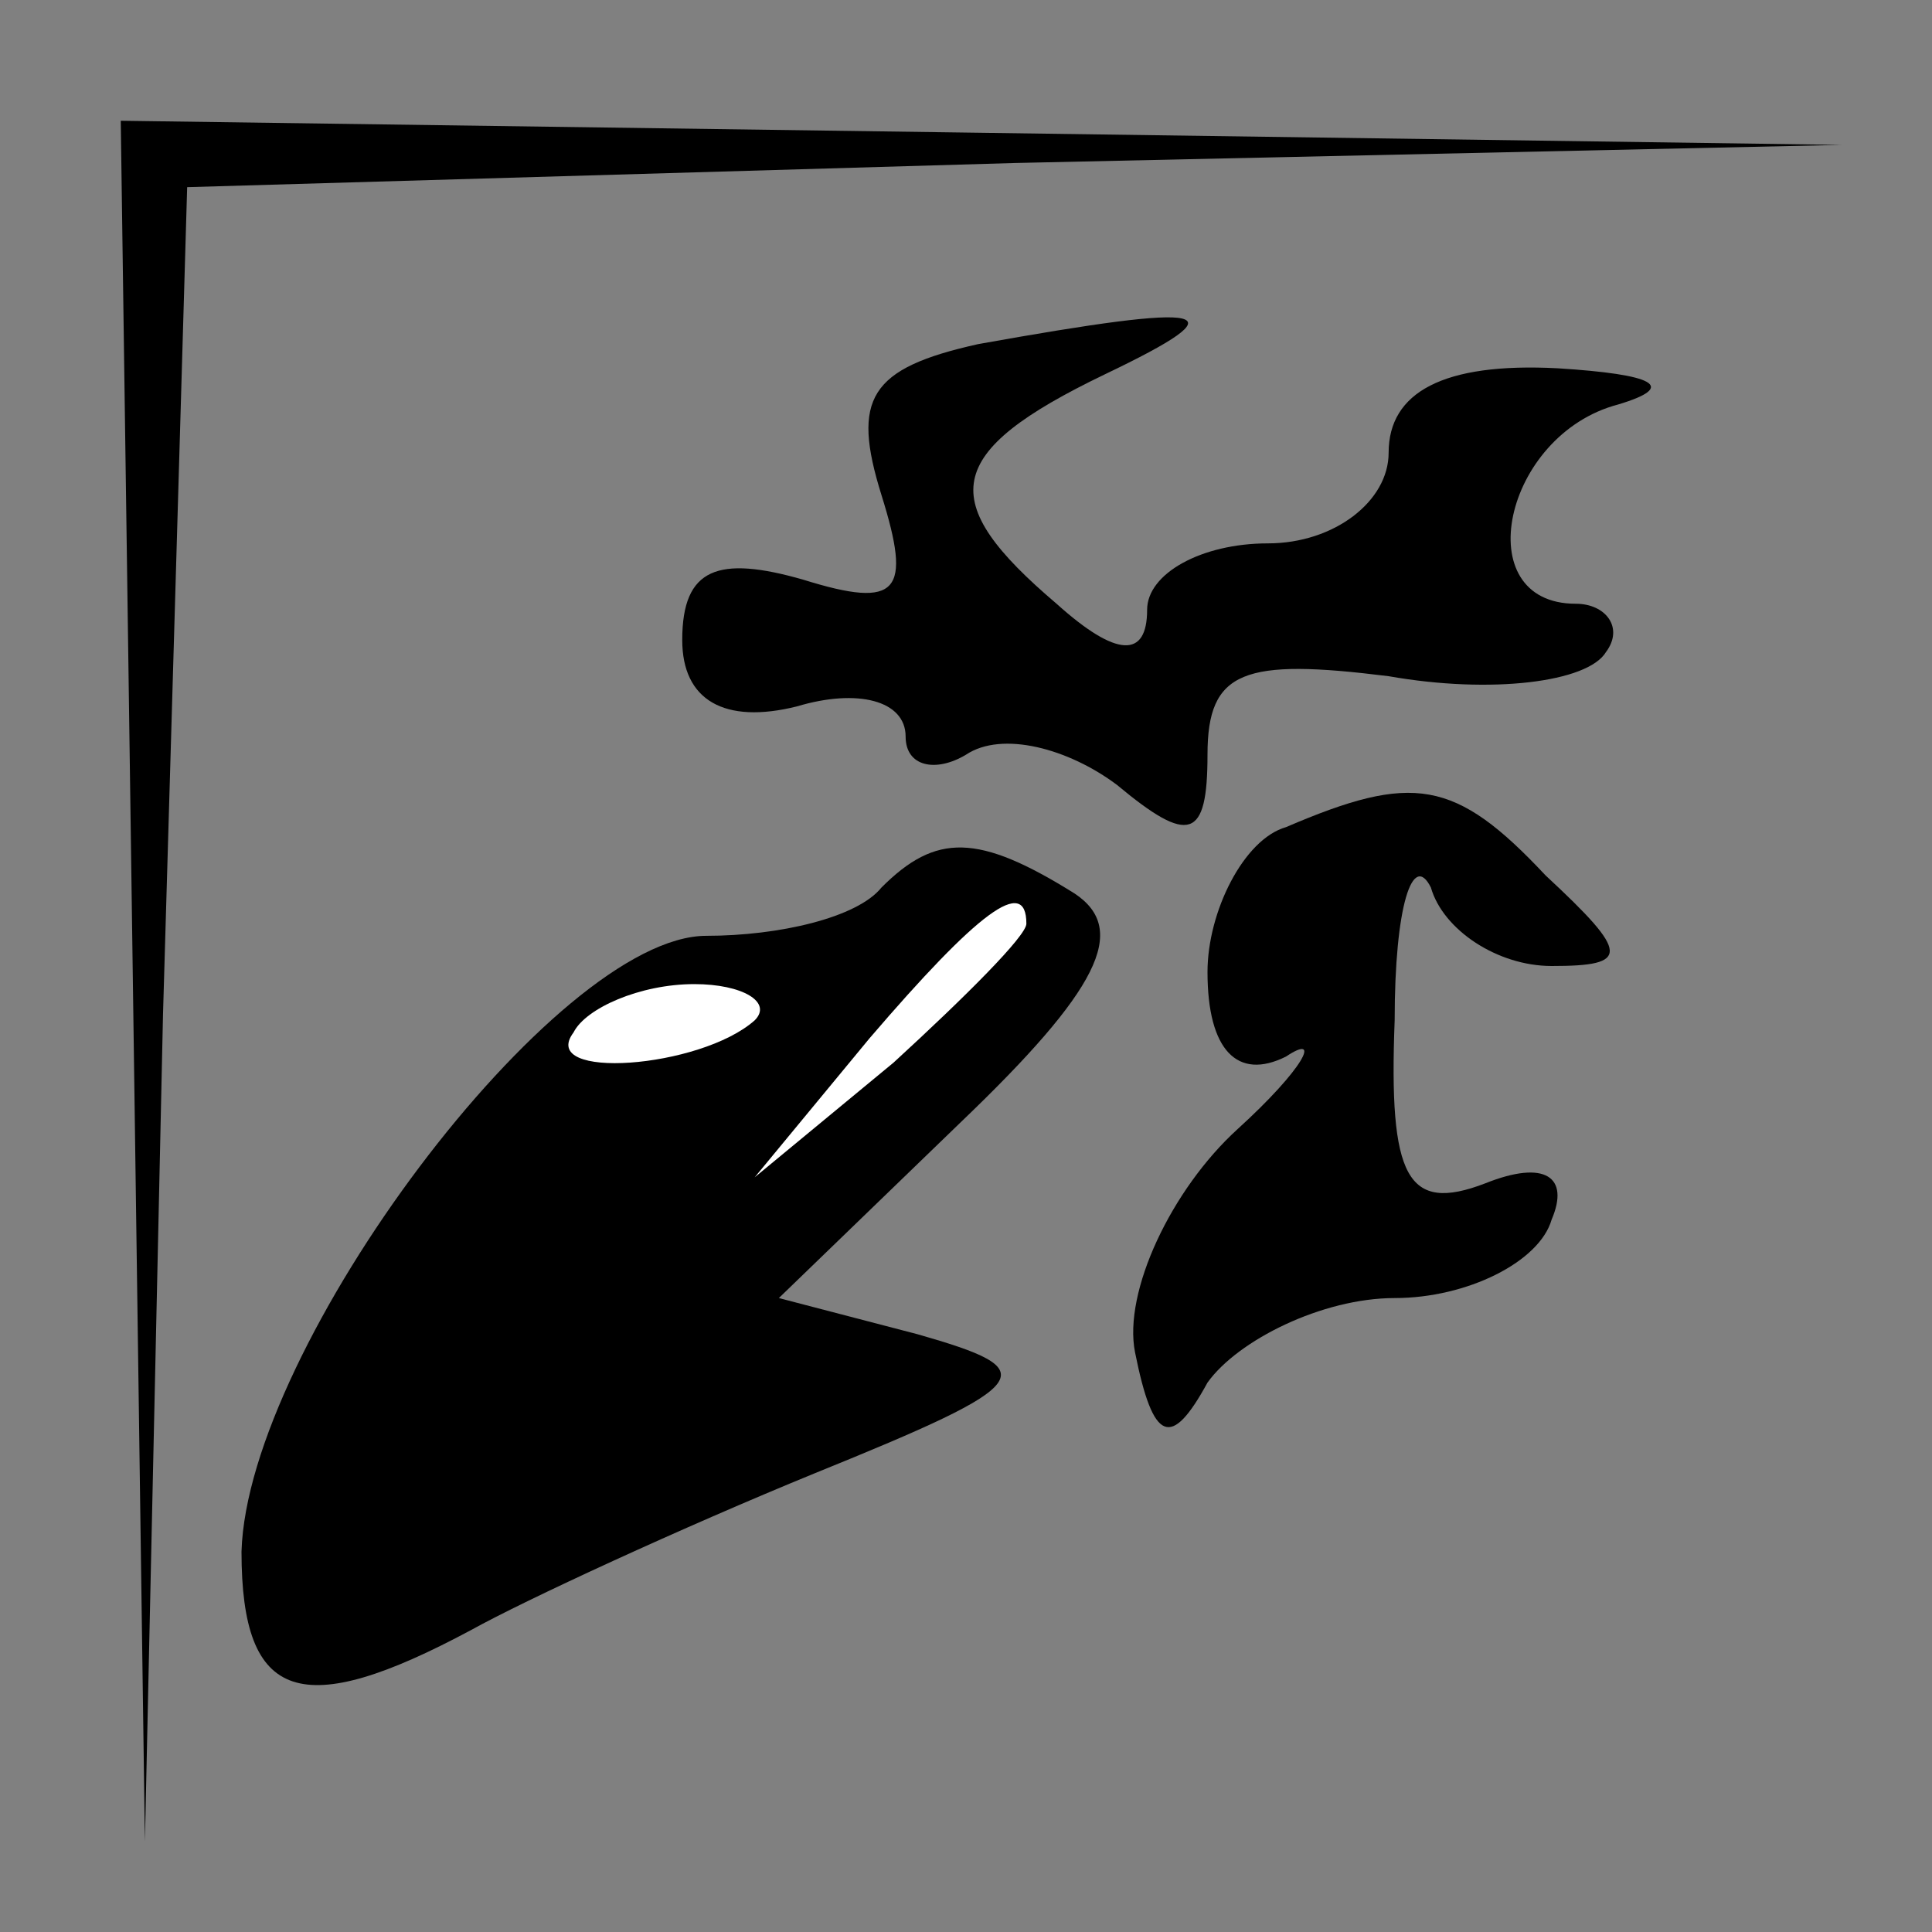 <?xml version="1.0" standalone="no"?>
<!DOCTYPE svg PUBLIC "-//W3C//DTD SVG 20010904//EN"
 "http://www.w3.org/TR/2001/REC-SVG-20010904/DTD/svg10.dtd">
<svg version="1.0" xmlns="http://www.w3.org/2000/svg"
 width="32pt" height="32pt" viewBox="0 0 32 32"
 preserveAspectRatio="xMidYMid meet">
<rect x="0" y="0" width="32" height="32" fill="#808080" stroke="none"/>
<g transform="translate(0,32) scale(0.1,-0.1)"
fill="#000000" stroke="none">
<path fill="#000000" stroke="none" d="M22 158 l2 -143 3 137 4 137 137 4 137
3 -142 2 -143 2 2 -142z"/>
<path fill="#000000" stroke="none" d="M162 263 c-18 -4 -21 -9 -16 -25 5 -16
3 -19 -13 -14 -14 4 -20 2 -20 -10 0 -10 7 -14 19 -11 10 3 18 1 18 -5 0 -5 5
-6 10 -3 6 4 17 1 25 -5 12 -10 15 -9 15 5 0 14 6 16 30 13 17 -3 33 -1 36 4
3 4 0 8 -5 8 -18 0 -12 28 7 33 10 3 6 5 -10 6 -19 1 -28 -4 -28 -14 0 -8 -9
-15 -20 -15 -11 0 -20 -5 -20 -11 0 -8 -5 -8 -15 1 -20 17 -19 25 8 38 23 11
18 12 -21 5z"/>
<path fill="#000000" stroke="none" d="M213 183 c-7 -2 -13 -14 -13 -24 0 -13
5 -18 13 -14 6 4 3 -2 -8 -12 -11 -10 -19 -27 -17 -37 3 -15 6 -16 12 -5 5 7
19 14 31 14 12 0 24 6 26 13 3 7 -1 10 -11 6 -13 -5 -16 1 -15 27 0 19 3 28 6
22 2 -7 11 -13 20 -13 13 0 13 2 -1 15 -15 16 -22 17 -43 8z"/>
<path fill="#000000" stroke="none" d="M146 173 c-4 -5 -17 -8 -29 -8 -25 0
-76 -68 -77 -102 0 -25 10 -28 38 -13 9 5 35 17 57 26 37 15 38 17 17 23 l-23
6 30 29 c23 22 28 32 19 38 -16 10 -23 10 -32 1z"/>
<path fill="#ffffff" stroke="none" d="M170 167 c0 -2 -10 -12 -22 -23 l-23
-19 19 23 c18 21 26 27 26 19z"/>
<path fill="#ffffff" stroke="none" d="M125 151 c-9 -8 -36 -10 -30 -2 2 4 11
8 20 8 8 0 13 -3 10 -6z"/>
</g>
</svg>
